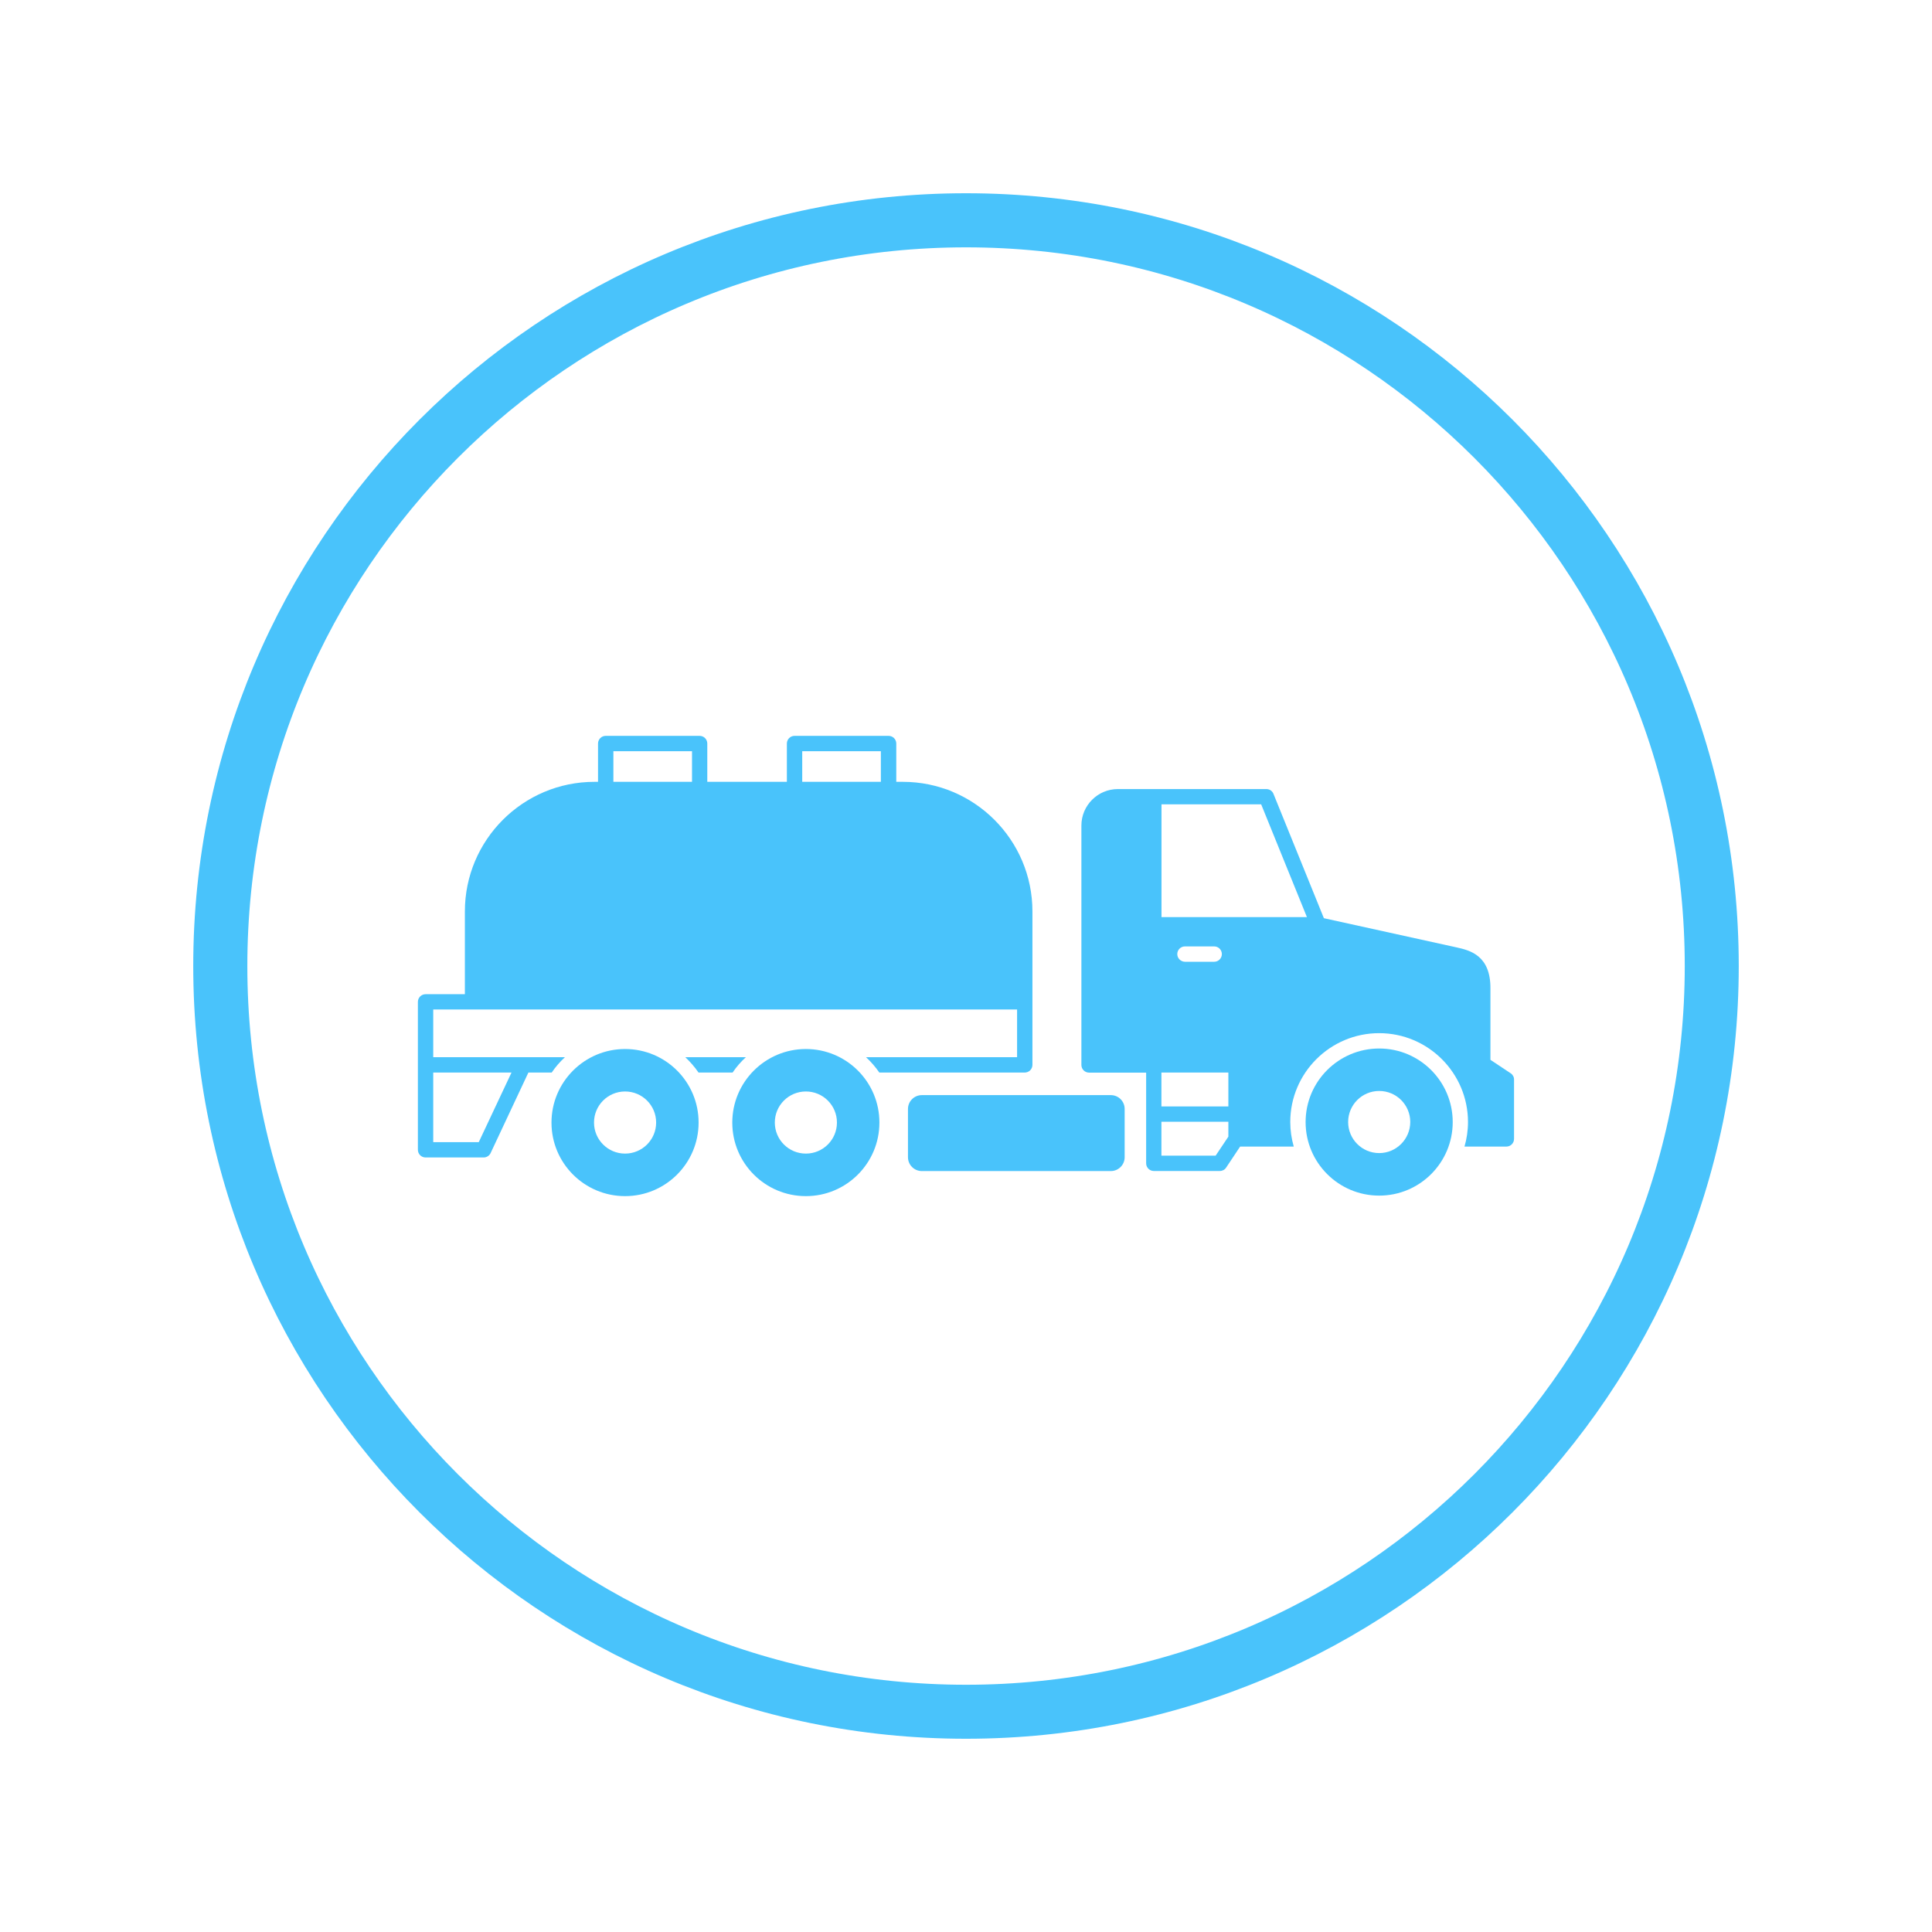 <svg xmlns="http://www.w3.org/2000/svg" xmlns:xlink="http://www.w3.org/1999/xlink" width="2500" zoomAndPan="magnify" viewBox="0 0 1874.88 1875" height="2500" preserveAspectRatio="xMidYMid meet" version="1.0"><defs><clipPath id="05ed8a0dc9"><path d="M 187.488 187.547 L 1687.391 187.547 L 1687.391 1687.453 L 187.488 1687.453 Z M 187.488 187.547 " clip-rule="nonzero"/></clipPath><clipPath id="aba86d0015"><path d="M 937.441 187.547 C 523.254 187.547 187.488 523.312 187.488 937.5 C 187.488 1351.688 523.254 1687.453 937.441 1687.453 C 1351.625 1687.453 1687.391 1351.688 1687.391 937.5 C 1687.391 523.312 1351.625 187.547 937.441 187.547 Z M 937.441 187.547 " clip-rule="nonzero"/></clipPath><clipPath id="cdffffe8aa"><path d="M 1049 765 L 1469.684 765 L 1469.684 1137 L 1049 1137 Z M 1049 765 " clip-rule="nonzero"/></clipPath><clipPath id="9f25af217c"><path d="M 405.5 714.086 L 1002 714.086 L 1002 1124 L 405.5 1124 Z M 405.5 714.086 " clip-rule="nonzero"/></clipPath></defs><g clip-path="url(#05ed8a0dc9)"><g clip-path="url(#aba86d0015)"><path stroke-linecap="butt" transform="matrix(0.75, 0, 0, 0.75, 187.488, 187.548)" fill="none" stroke-linejoin="miter" d="M 1000.002 -0.001 C 447.717 -0.001 0 447.715 0 1000 C 0 1552.285 447.717 2000.002 1000.002 2000.002 C 1552.287 2000.002 1999.998 1552.285 1999.998 1000 C 1999.998 447.715 1552.287 -0.001 1000.002 -0.001 Z M 1000.002 -0.001 " stroke="#49c3fb" stroke-width="140" stroke-opacity="1" stroke-miterlimit="4"/></g></g><g clip-path="url(#cdffffe8aa)"><path fill="#49c3fb" d="M 1466.047 1041.613 L 1446.398 1028.562 L 1446.398 959.625 C 1446.754 926.926 1426.043 922.246 1413.703 919.48 C 1413.703 919.48 1305.258 895.578 1284.762 891.109 L 1235.82 770.395 C 1234.688 767.559 1231.992 765.785 1228.941 765.785 L 1084.824 765.785 C 1065.316 765.785 1049.43 781.672 1049.43 801.176 L 1049.43 1033.527 C 1049.43 1037.641 1052.766 1040.977 1056.879 1040.977 L 1112.27 1040.977 L 1112.27 1128.992 C 1112.27 1133.105 1115.605 1136.441 1119.719 1136.441 L 1183.762 1136.441 C 1186.246 1136.441 1188.586 1135.234 1189.934 1133.105 L 1203.48 1112.75 L 1255.539 1112.75 C 1253.34 1105.164 1252.137 1097.148 1252.137 1088.922 C 1252.137 1041.328 1290.859 1002.676 1338.379 1002.676 C 1385.969 1002.676 1424.625 1041.402 1424.625 1088.922 C 1424.625 1097.219 1423.418 1105.164 1421.219 1112.75 L 1461.859 1112.75 C 1465.973 1112.75 1469.309 1109.418 1469.309 1105.305 L 1469.309 1047.711 C 1469.379 1045.301 1468.102 1042.961 1466.047 1041.613 Z M 1192.062 1103.105 L 1179.719 1121.547 L 1127.094 1121.547 L 1127.094 1088.637 L 1192.062 1088.637 Z M 1192.062 1073.812 L 1127.094 1073.812 L 1127.094 1040.902 L 1192.062 1040.902 Z M 1142.484 925.934 C 1142.484 921.82 1145.816 918.488 1149.93 918.488 L 1178.301 918.488 C 1182.414 918.488 1185.75 921.82 1185.75 925.934 C 1185.75 930.047 1182.414 933.383 1178.301 933.383 L 1149.93 933.383 C 1145.816 933.309 1142.484 929.977 1142.484 925.934 Z M 1127.164 890.047 L 1127.164 780.609 L 1223.906 780.609 L 1268.305 890.047 Z M 1127.164 890.047 " fill-opacity="1" fill-rule="nonzero"/></g><path fill="#49c3fb" d="M 1338.449 1017.57 C 1299.016 1017.57 1267.027 1049.559 1267.027 1088.992 C 1267.027 1128.426 1299.016 1160.344 1338.449 1160.344 C 1377.887 1160.344 1409.801 1128.355 1409.801 1088.992 C 1409.801 1049.559 1377.812 1017.57 1338.449 1017.57 Z M 1338.449 1119.062 C 1321.785 1119.062 1308.309 1105.586 1308.309 1088.922 C 1308.309 1072.254 1321.785 1058.777 1338.449 1058.777 C 1355.117 1058.777 1368.594 1072.254 1368.594 1088.922 C 1368.523 1105.586 1355.047 1119.062 1338.449 1119.062 Z M 1338.449 1119.062 " fill-opacity="1" fill-rule="nonzero"/><path fill="#49c3fb" d="M 1078.012 1062.82 L 894.531 1062.82 C 887.152 1062.82 881.125 1068.848 881.125 1076.227 L 881.125 1123.105 C 881.125 1130.48 887.152 1136.512 894.531 1136.512 L 1078.012 1136.512 C 1085.391 1136.512 1091.418 1130.48 1091.418 1123.105 L 1091.418 1076.227 C 1091.418 1068.777 1085.391 1062.82 1078.012 1062.82 Z M 1078.012 1062.82 " fill-opacity="1" fill-rule="nonzero"/><path fill="#49c3fb" d="M 782.043 1018.066 C 742.609 1018.066 710.621 1050.055 710.621 1089.488 C 710.621 1128.922 742.609 1160.84 782.043 1160.84 C 821.477 1160.84 853.395 1128.852 853.395 1089.488 C 853.465 1050.055 821.477 1018.066 782.043 1018.066 Z M 782.043 1119.559 C 765.375 1119.559 751.898 1106.086 751.898 1089.418 C 751.898 1072.75 765.375 1059.273 782.043 1059.273 C 798.711 1059.273 812.188 1072.75 812.188 1089.418 C 812.188 1106.086 798.711 1119.559 782.043 1119.559 Z M 782.043 1119.559 " fill-opacity="1" fill-rule="nonzero"/><g clip-path="url(#9f25af217c)"><path fill="#49c3fb" d="M 548.203 1026.008 L 420.395 1026.008 L 420.395 979.695 L 987.016 979.695 L 987.016 1026.008 L 840.414 1026.008 C 845.238 1030.477 849.562 1035.441 853.324 1040.902 L 994.465 1040.902 C 998.578 1040.902 1001.91 1037.57 1001.91 1033.457 L 1001.91 884.516 C 1001.91 815.148 945.523 758.766 876.16 758.766 L 869.777 758.766 L 869.777 721.598 C 869.777 717.484 866.445 714.152 862.332 714.152 L 771.051 714.152 C 766.938 714.152 763.602 717.484 763.602 721.598 L 763.602 758.766 L 686.363 758.766 L 686.363 721.598 C 686.363 717.484 683.031 714.152 678.918 714.152 L 587.777 714.152 C 583.664 714.152 580.332 717.484 580.332 721.598 L 580.332 758.766 L 576.855 758.766 C 507.492 758.766 451.105 815.148 451.105 884.516 L 451.105 964.871 L 412.949 964.871 C 408.836 964.871 405.5 968.207 405.5 972.32 L 405.5 1115.871 C 405.5 1119.984 408.836 1123.32 412.949 1123.32 L 469.332 1123.32 C 472.242 1123.32 474.867 1121.617 476.07 1119.062 L 512.738 1040.902 L 535.367 1040.902 C 539.055 1035.441 543.379 1030.477 548.203 1026.008 Z M 778.496 729.047 L 854.812 729.047 L 854.812 758.766 L 778.496 758.766 Z M 595.227 729.047 L 671.543 729.047 L 671.543 758.766 L 595.227 758.766 Z M 464.582 1108.426 L 420.395 1108.426 L 420.395 1040.902 L 496.355 1040.902 Z M 464.582 1108.426 " fill-opacity="1" fill-rule="nonzero"/></g><path fill="#49c3fb" d="M 677.855 1040.902 L 710.906 1040.902 C 714.594 1035.441 718.918 1030.477 723.812 1026.008 L 665.016 1026.008 C 669.77 1030.477 674.094 1035.441 677.855 1040.902 Z M 677.855 1040.902 " fill-opacity="1" fill-rule="nonzero"/><path fill="#49c3fb" d="M 606.574 1018.066 C 567.141 1018.066 535.152 1050.055 535.152 1089.488 C 535.152 1128.922 567.141 1160.84 606.574 1160.84 C 646.008 1160.84 677.926 1128.852 677.926 1089.488 C 677.996 1050.055 646.008 1018.066 606.574 1018.066 Z M 606.574 1119.559 C 589.906 1119.559 576.43 1106.086 576.43 1089.418 C 576.43 1072.75 589.906 1059.273 606.574 1059.273 C 623.242 1059.273 636.719 1072.75 636.719 1089.418 C 636.719 1106.086 623.242 1119.559 606.574 1119.559 Z M 606.574 1119.559 " fill-opacity="1" fill-rule="nonzero"/></svg>